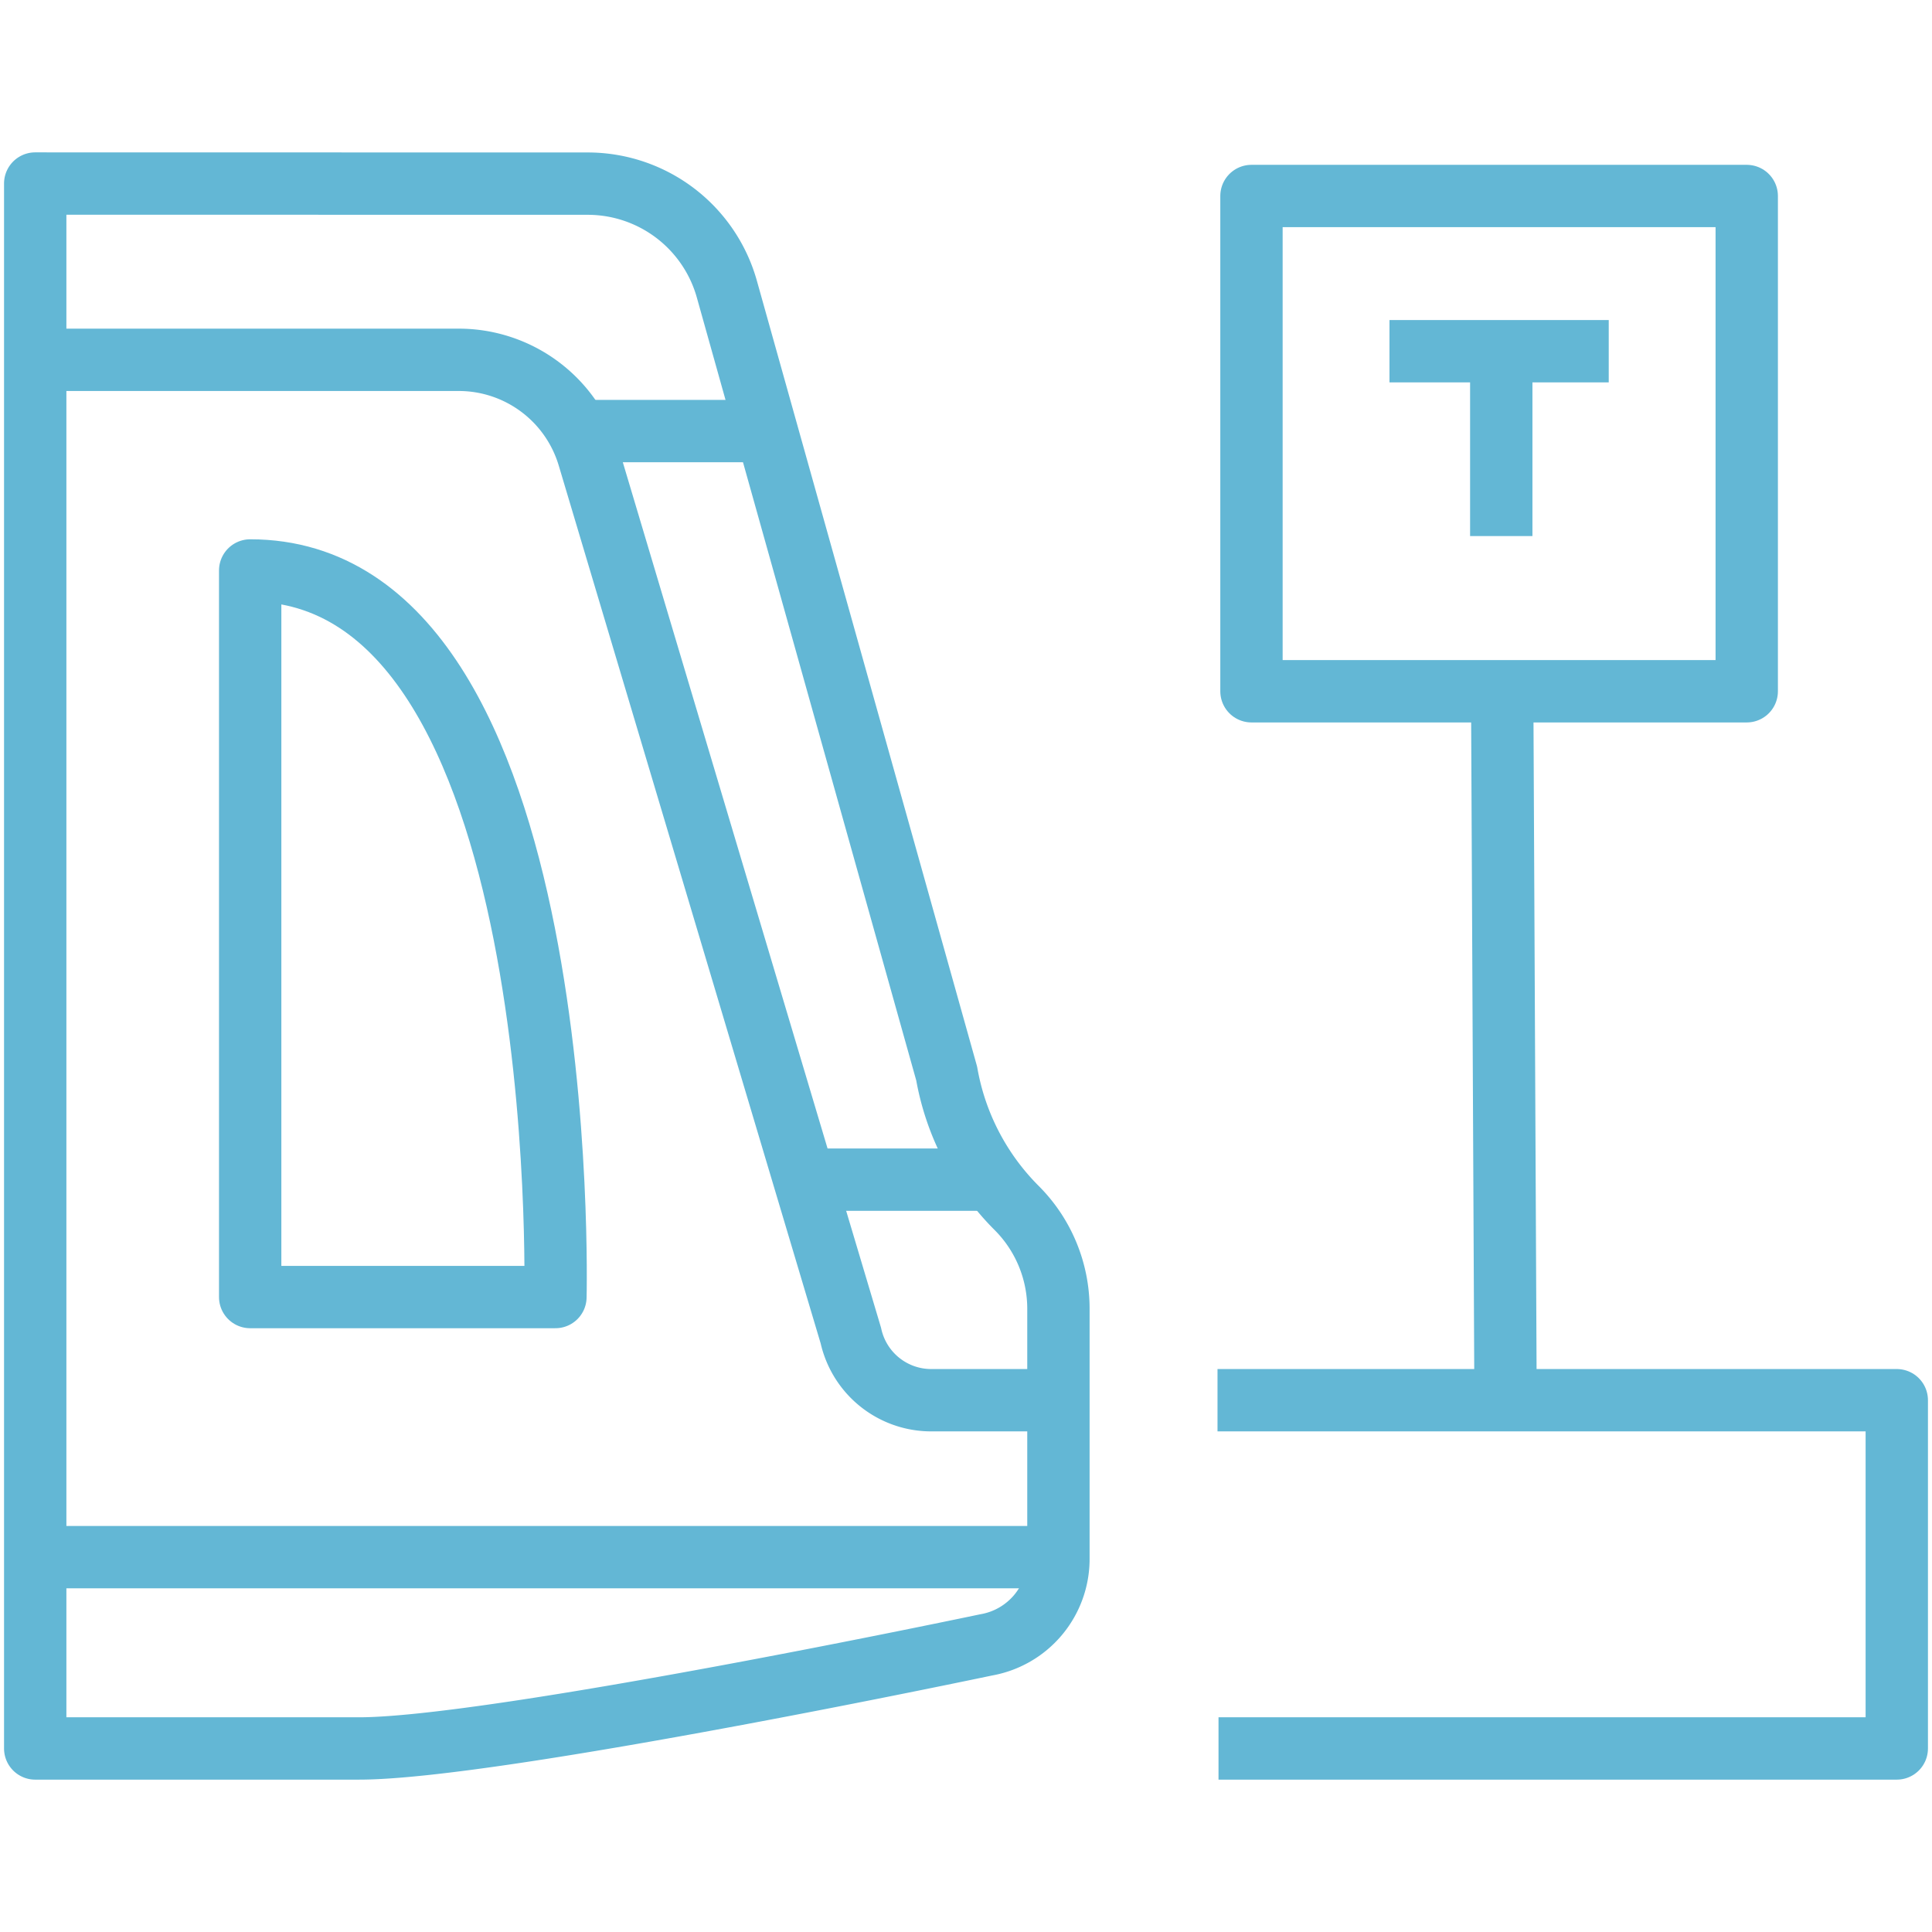 <svg xmlns="http://www.w3.org/2000/svg" viewBox="0 0 1000 1000"><defs><style>.back,.right{fill:none;stroke:#63b7d5;stroke-linejoin:round;stroke-width:32.27px;}.b{stroke-linecap:round;}</style></defs><title>tramtrain-icons</title><path class="back" d="M18.23,95V905H185.87c70.46,0,324.52-53.6,324.52-53.6a45.16,45.16,0,0,0,37.45-44.5V677.45a73.79,73.79,0,0,0-21.62-52.2h0A130.33,130.33,0,0,1,490,555.66l-113.78-406a74.79,74.79,0,0,0-72-54.61Z"/><path class="back" d="M129.49,295.27V671.35h158S297.13,295.27,129.49,295.27Z"/><path class="back" d="M547.84,724.75H482a42.59,42.59,0,0,1-41.6-33.46L304.66,236.34a70.16,70.16,0,0,0-67.23-50.1H18.23"/><line class="back" x1="513.6" y1="610.59" x2="416.29" y2="610.59"/><line class="back" x1="548.96" y1="805.98" x2="18.23" y2="805.98"/><line class="back" x1="299.2" y1="223.13" x2="396.82" y2="223.13"/><polyline class="right" points="630.18 724.75 981.77 724.75 981.77 905 630.7 905"/><line class="right" x1="779.27" y1="724.75" x2="777.53" y2="358.01"/><rect class="right" x="647.76" y="101.45" width="256.35" height="256.35"/><line class="right" x1="719.19" y1="181.79" x2="832.68" y2="181.79"/><line class="right" x1="777.05" y1="277.47" x2="777.05" y2="181.79"/></svg>
